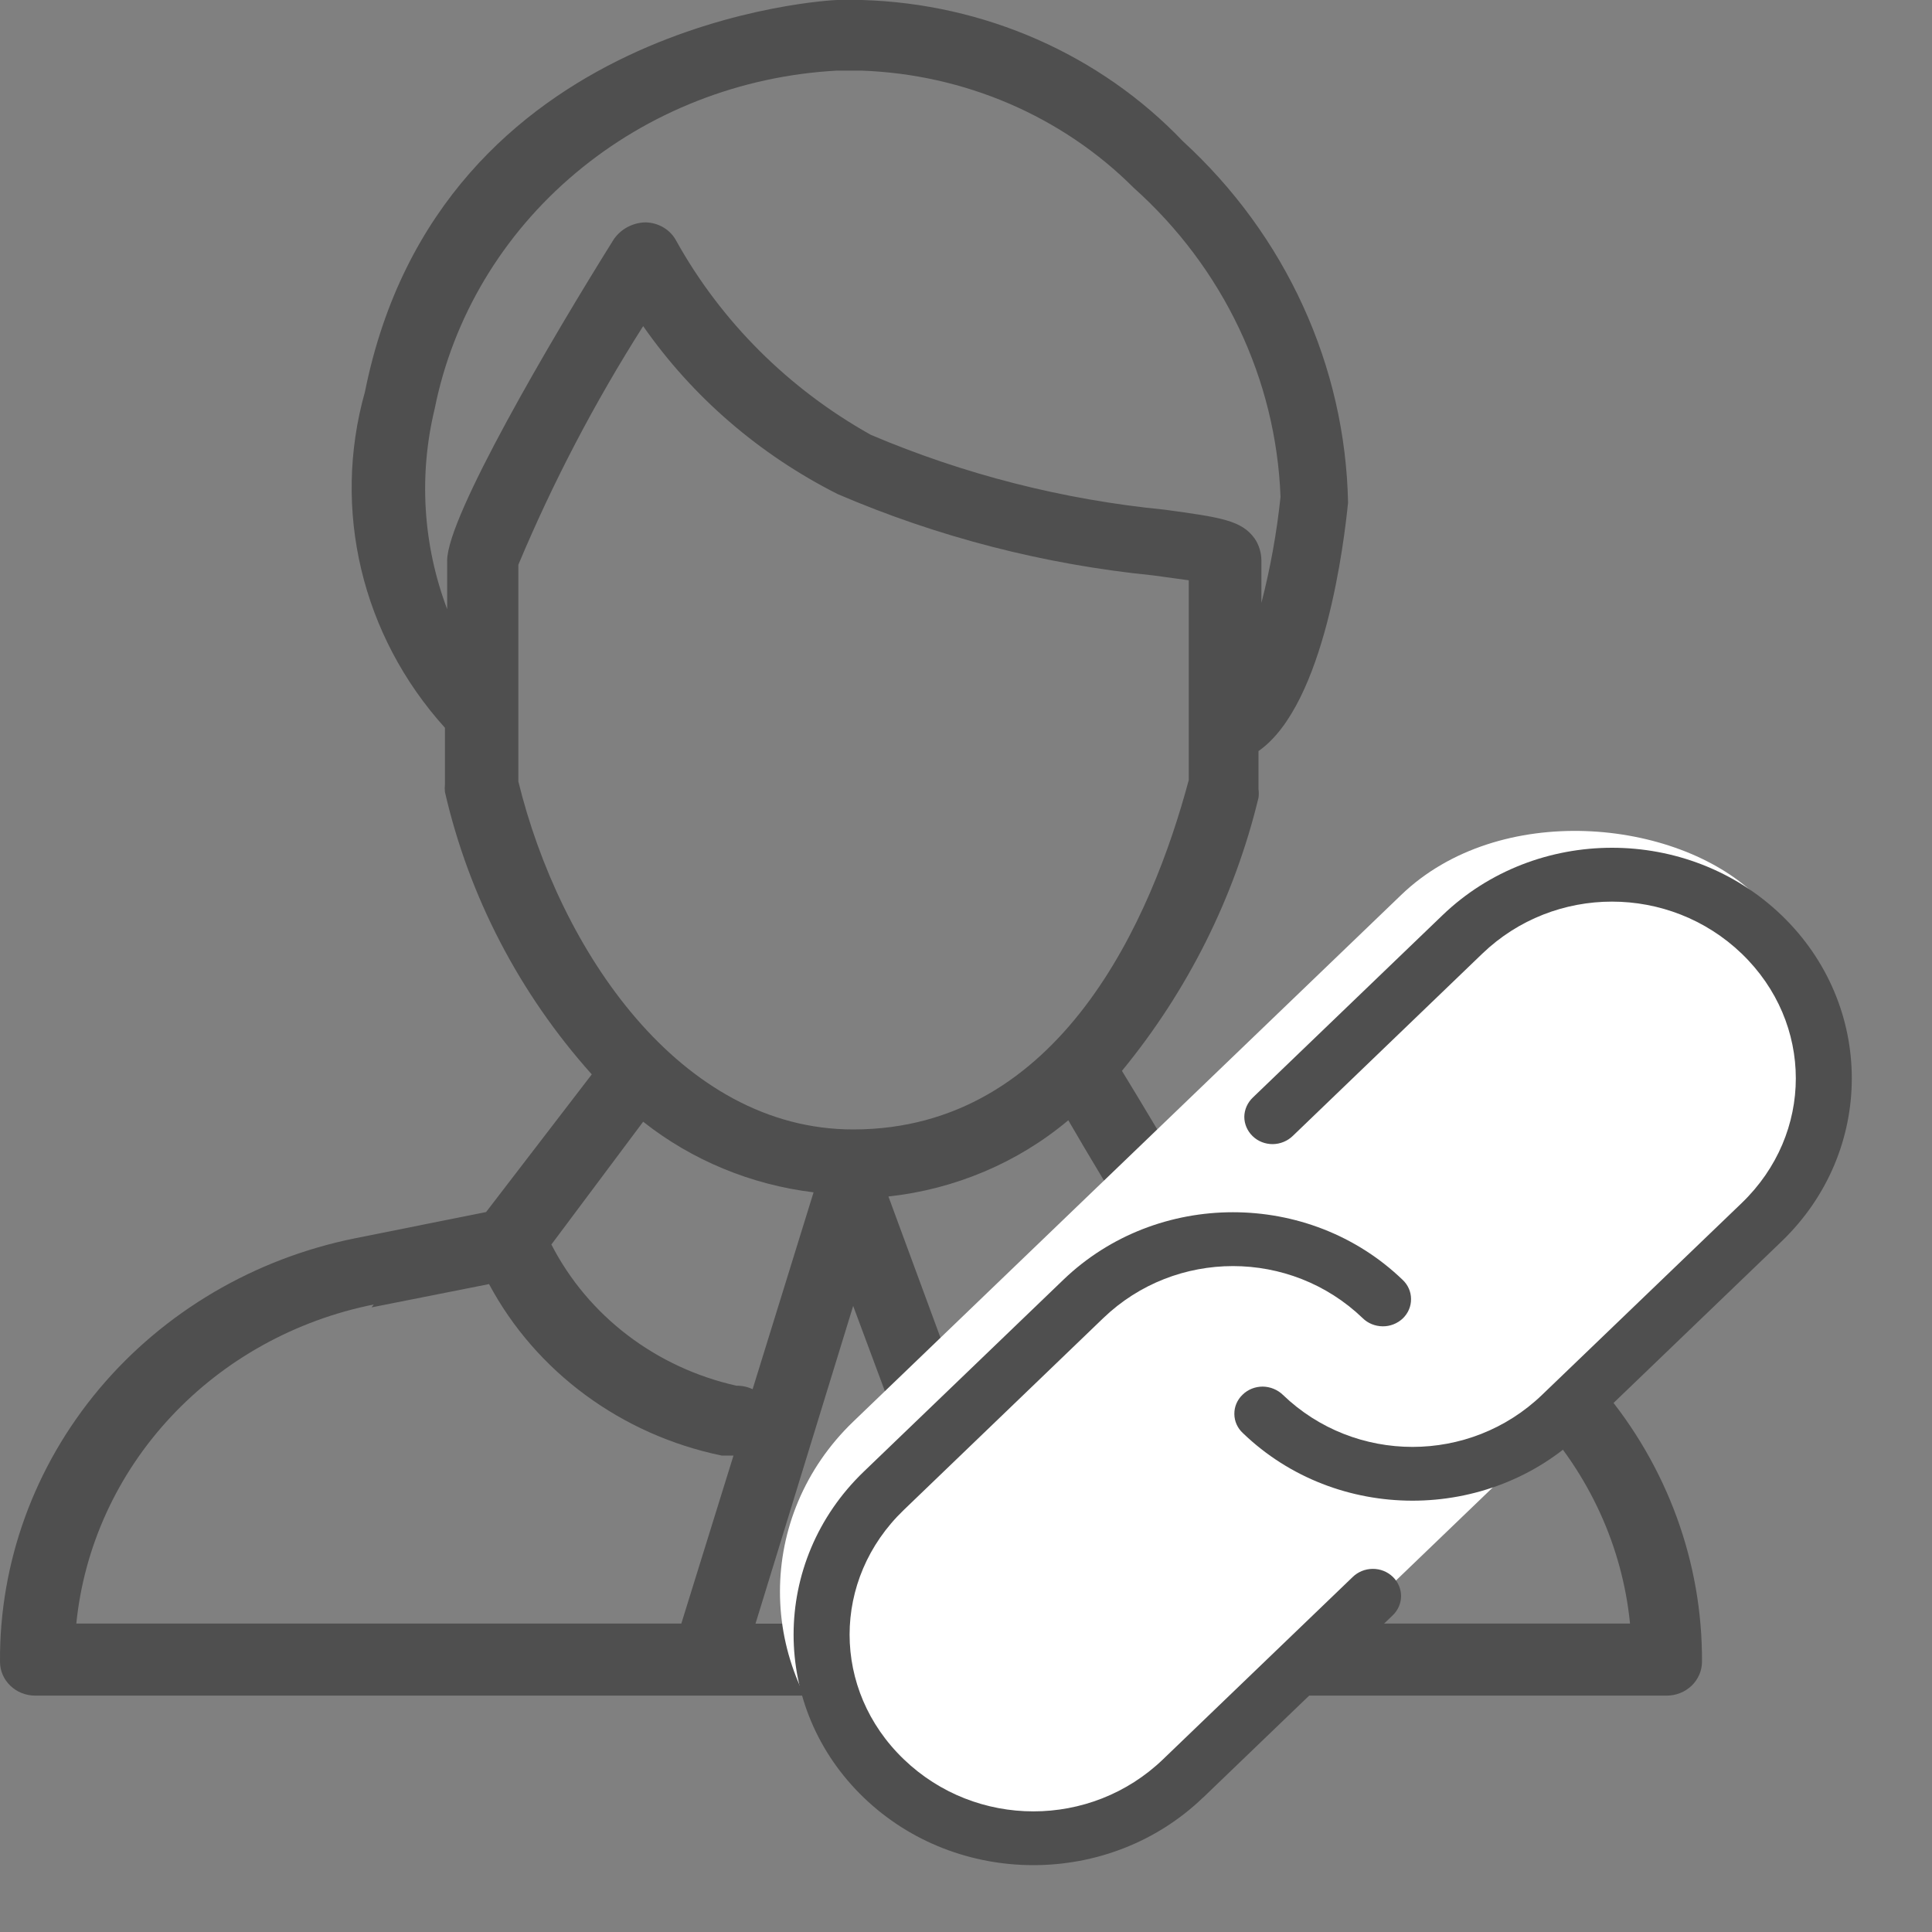 <svg width="20" height="20" viewBox="0 0 20 20" fill="none" xmlns="http://www.w3.org/2000/svg">
<rect x="0" y="0" width="20" height="20" fill="#808080" stroke="none"/>
<path d="M13.925 12.825L12.496 12.547C12.184 12.036 11.781 11.356 11.614 11.085V11.086C12.296 10.255 12.779 9.289 13.028 8.258C13.032 8.228 13.032 8.199 13.028 8.17V7.775C13.719 7.293 13.917 5.583 13.955 5.203L13.955 5.203C13.941 4.502 13.783 3.81 13.489 3.168C13.196 2.526 12.773 1.946 12.245 1.462C11.388 0.564 10.19 0.037 8.923 0H8.665C8.627 0 4.553 0.19 3.778 4.056C3.434 5.276 3.744 6.58 4.606 7.534V8.119C4.603 8.145 4.603 8.172 4.606 8.199C4.854 9.279 5.376 10.284 6.126 11.122L5.032 12.547L3.679 12.818V12.818C2.634 13.028 1.697 13.58 1.026 14.379C0.356 15.178 -0.007 16.175 9.91952e-05 17.202C9.91952e-05 17.396 0.163 17.553 0.365 17.553H17.254C17.35 17.553 17.443 17.516 17.512 17.45C17.58 17.384 17.619 17.295 17.619 17.202C17.624 16.174 17.259 15.176 16.586 14.378C15.912 13.58 14.972 13.031 13.925 12.825L13.925 12.825ZM7.624 14.345V14.345C6.79 14.158 6.087 13.622 5.708 12.883L6.658 11.612H6.658C7.163 12.011 7.774 12.264 8.422 12.343L7.791 14.381H7.791C7.739 14.356 7.681 14.344 7.624 14.345L7.624 14.345ZM8.832 13.519L10.056 16.808H7.821L8.832 13.519ZM9.197 12.386C9.886 12.311 10.536 12.036 11.059 11.597C11.249 11.926 11.561 12.445 11.819 12.861C11.441 13.598 10.742 14.133 9.911 14.323L9.197 12.386ZM4.5 4.231C4.689 3.285 5.202 2.427 5.957 1.793C6.711 1.159 7.664 0.785 8.665 0.731H8.916C9.984 0.768 10.995 1.203 11.736 1.944C12.664 2.775 13.21 3.926 13.256 5.144C13.217 5.514 13.151 5.88 13.058 6.241V5.802C13.057 5.722 13.034 5.643 12.989 5.576C12.853 5.386 12.64 5.356 12.055 5.276H12.055C11.005 5.173 9.979 4.911 9.014 4.501C8.162 4.024 7.465 3.328 7 2.492C6.939 2.377 6.816 2.304 6.681 2.302C6.549 2.305 6.427 2.371 6.354 2.477C5.7 3.522 4.629 5.349 4.629 5.802V6.306C4.378 5.641 4.333 4.92 4.5 4.231L4.5 4.231ZM5.366 5.846C5.725 4.99 6.157 4.164 6.658 3.376C7.168 4.108 7.861 4.706 8.672 5.115C9.706 5.559 10.807 5.843 11.933 5.956L12.306 6.007V8.075C11.925 9.5 10.983 11.692 8.832 11.692C7.038 11.692 5.792 9.829 5.366 8.09L5.366 5.846ZM3.846 13.534L5.062 13.293V13.292C5.548 14.201 6.432 14.853 7.471 15.068H7.593L7.053 16.807H0.79C0.87 16.013 1.212 15.264 1.766 14.67C2.319 14.076 3.056 13.667 3.869 13.504L3.846 13.534ZM10.839 16.807L10.17 14.988C11.151 14.744 11.98 14.112 12.45 13.249L13.788 13.504C14.602 13.665 15.341 14.072 15.897 14.667C16.452 15.262 16.795 16.012 16.874 16.807L10.839 16.807Z" fill="#4F4F4F"/>
<rect width="12.95" height="5.083" rx="2.541" transform="matrix(0.721 -0.693 0.721 0.693 7.001 16.477)" fill="white"/>
<path d="M12.453 18.609C11.484 19.541 9.911 19.541 8.942 18.609C7.973 17.678 7.973 16.165 8.942 15.234L11.008 13.248C11.977 12.316 13.55 12.316 14.519 13.248H14.519C14.575 13.3 14.607 13.372 14.607 13.447C14.608 13.523 14.577 13.595 14.522 13.648C14.466 13.701 14.391 13.731 14.313 13.73C14.235 13.729 14.16 13.699 14.106 13.645C13.358 12.927 12.168 12.927 11.421 13.645L9.356 15.631C8.608 16.349 8.608 17.494 9.356 18.212C10.103 18.931 11.293 18.931 12.04 18.212L14.002 16.326V16.326C14.057 16.272 14.132 16.241 14.21 16.241C14.288 16.24 14.363 16.27 14.418 16.323C14.473 16.376 14.504 16.448 14.504 16.523C14.503 16.599 14.472 16.67 14.416 16.723L12.454 18.609L12.453 18.609ZM16.378 14.836C15.409 15.768 13.835 15.768 12.867 14.836C12.81 14.784 12.778 14.712 12.778 14.637C12.777 14.562 12.808 14.49 12.864 14.437C12.919 14.383 12.994 14.354 13.072 14.354C13.15 14.355 13.225 14.386 13.28 14.439C14.027 15.158 15.217 15.158 15.964 14.439L18.03 12.454C18.777 11.735 18.777 10.591 18.03 9.872C17.282 9.154 16.092 9.154 15.345 9.872L13.383 11.759C13.328 11.812 13.254 11.843 13.175 11.844C13.097 11.844 13.022 11.815 12.967 11.761C12.912 11.708 12.881 11.636 12.881 11.561C12.882 11.486 12.914 11.414 12.97 11.361L14.932 9.475C15.901 8.543 17.474 8.543 18.443 9.475C19.412 10.407 19.412 11.919 18.443 12.851L16.378 14.836Z" fill="#4F4F4F"/>
</svg>

